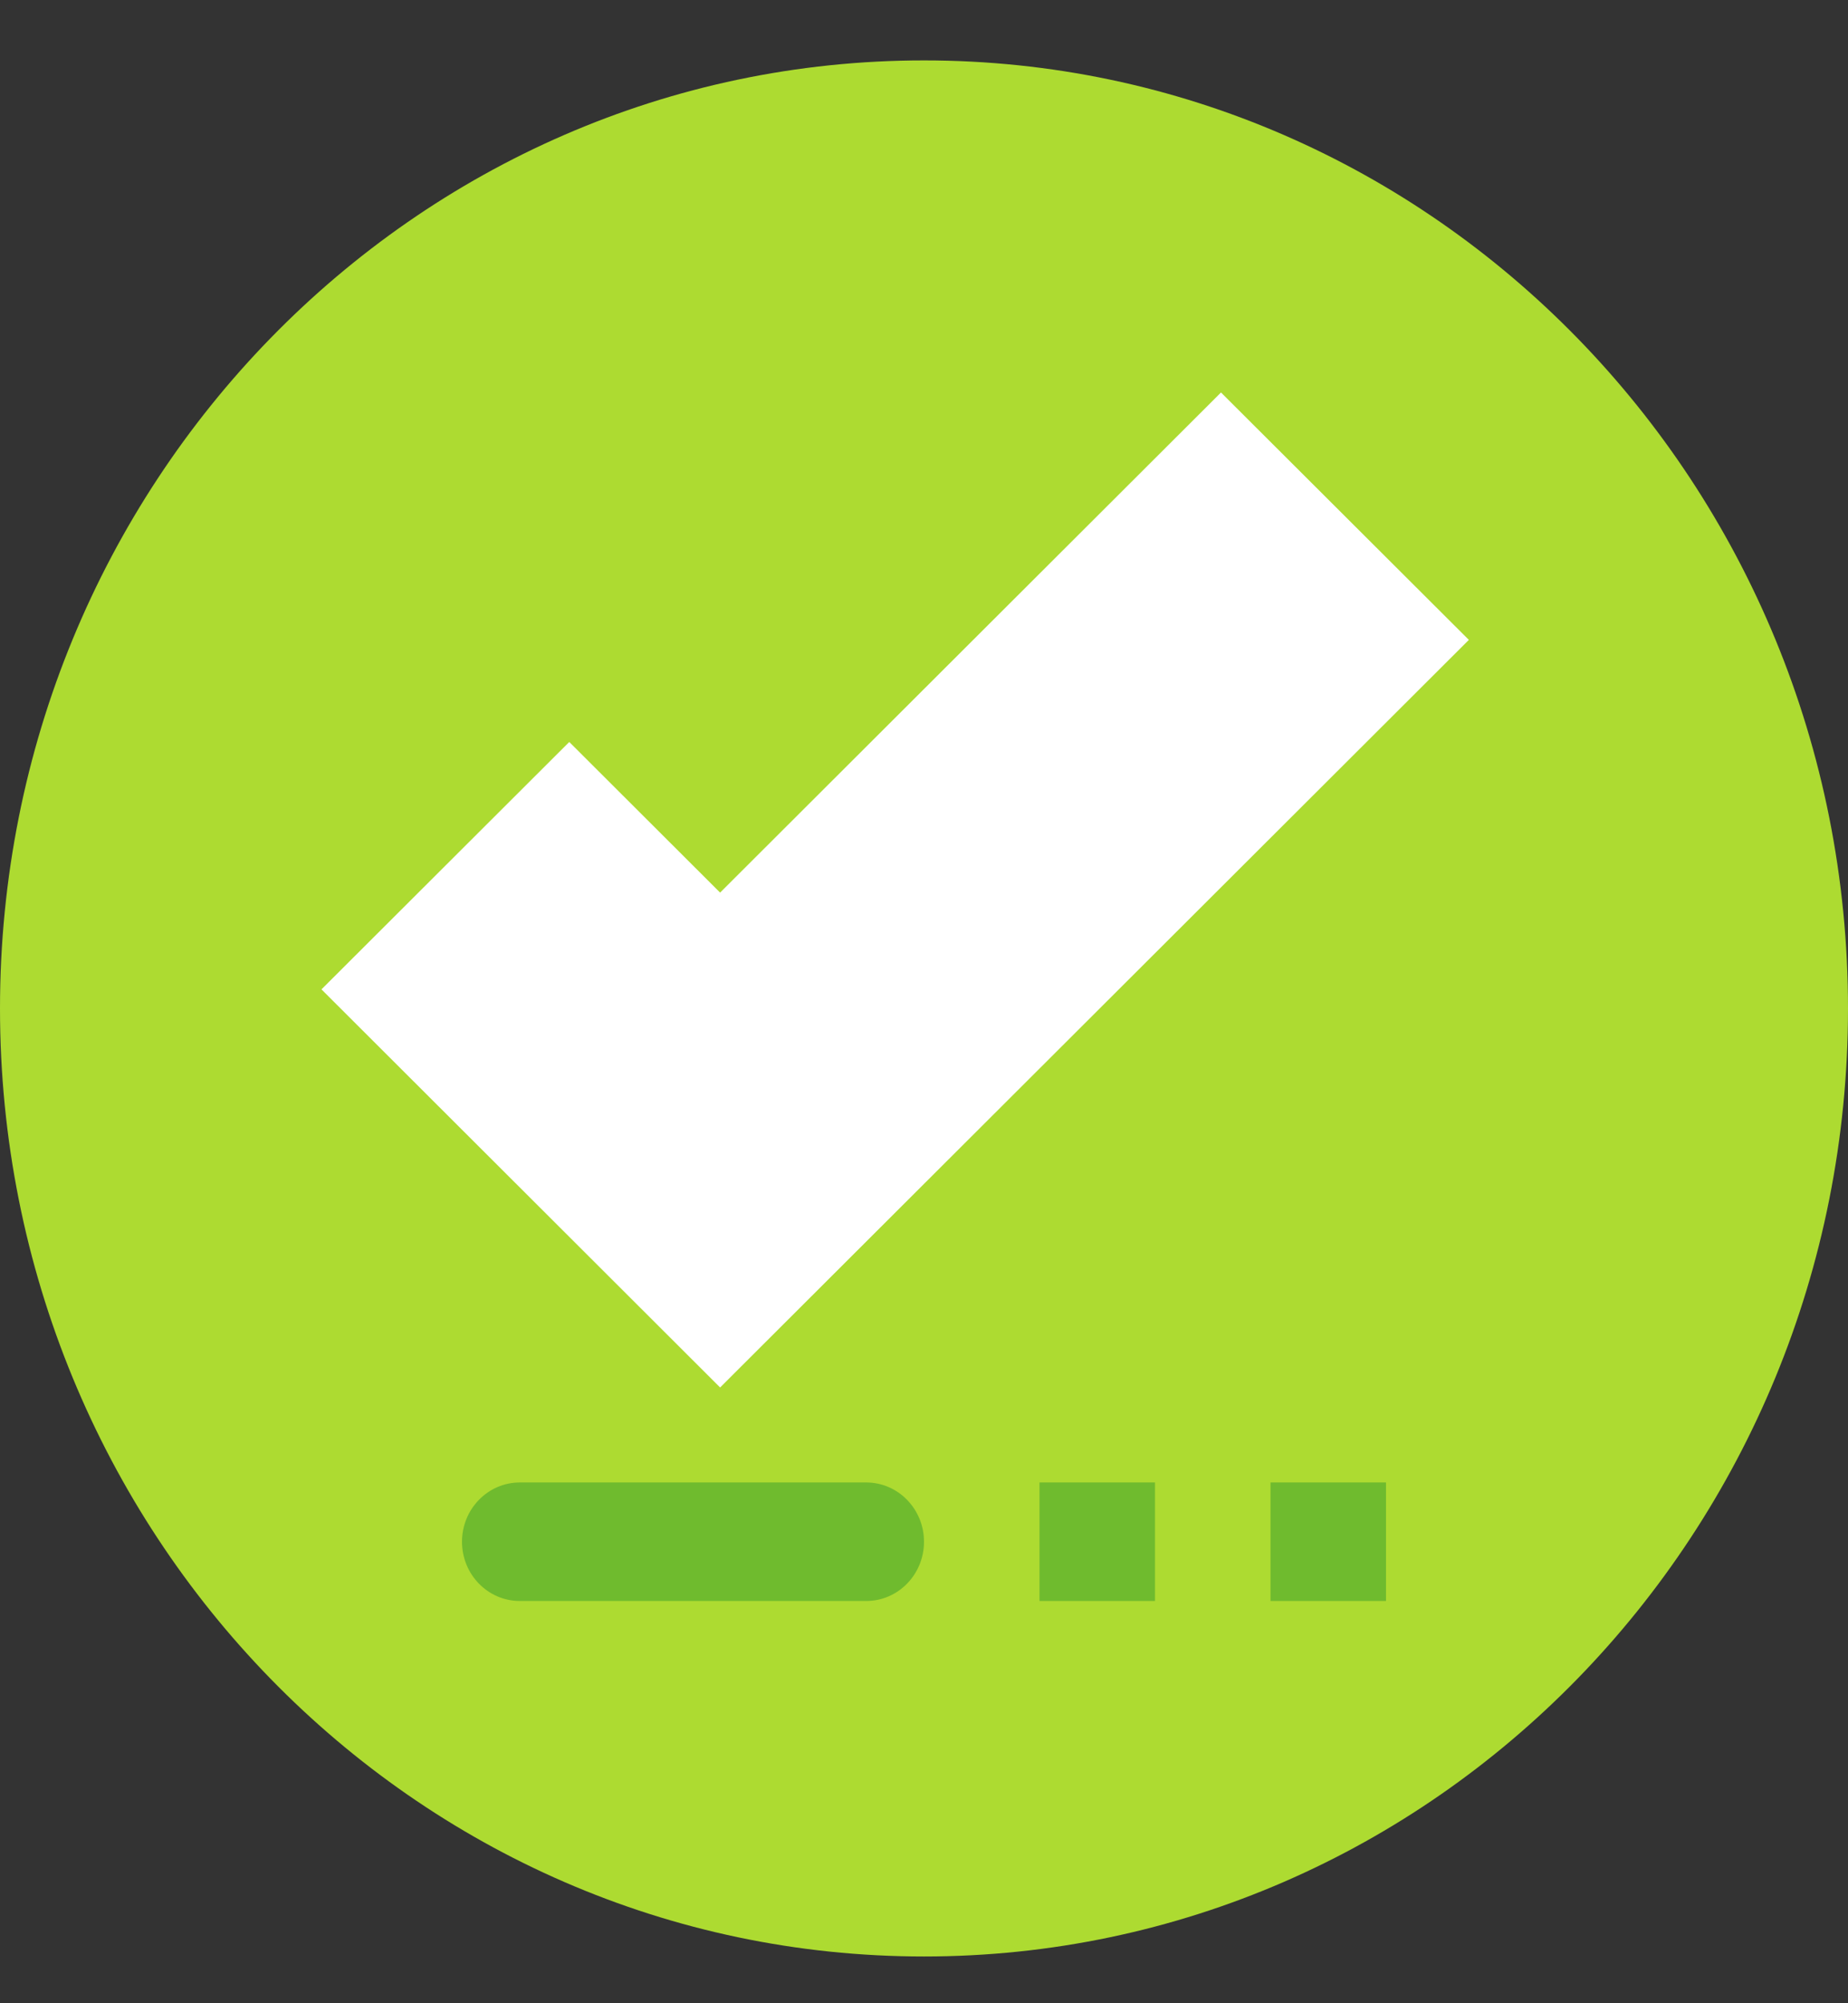 <svg width="24" height="26" viewBox="0 0 24 26" fill="none" xmlns="http://www.w3.org/2000/svg">
<rect x="0" y="0" width="24" height="26" fill="#333333" stroke="none"/>
<g clip-path="url(#clip0)">
<path d="M24 13.089C24 19.885 18.628 25.393 12 25.393C5.372 25.393 0 19.885 0 13.089C0 6.293 5.372 0.784 12 0.784C18.628 0.784 24 6.293 24 13.089Z" fill="#ADDB31"/>
<path d="M9.352 18.008L4.175 12.841L7.393 9.63L9.352 11.585L15.857 5.094L19.076 8.305L9.352 18.008Z" fill="white"/>
<path d="M6.75 19.241H11.25C11.664 19.241 12 19.586 12 20.01C12 20.435 11.664 20.779 11.25 20.779H6.75C6.336 20.779 6 20.435 6 20.01C6 19.586 6.336 19.241 6.75 19.241Z" fill="#6FBB2E"/>
<path d="M13.5 19.241H15V20.779H13.5V19.241Z" fill="#6FBB2E"/>
<path d="M16.5 19.241H18V20.779H16.5V19.241Z" fill="#6FBB2E"/>
</g>
<defs>
<clipPath id="clip0">
<rect width="24" height="24.609" fill="white" transform="translate(0 0.784)"/>
</clipPath>
</defs>
</svg>
